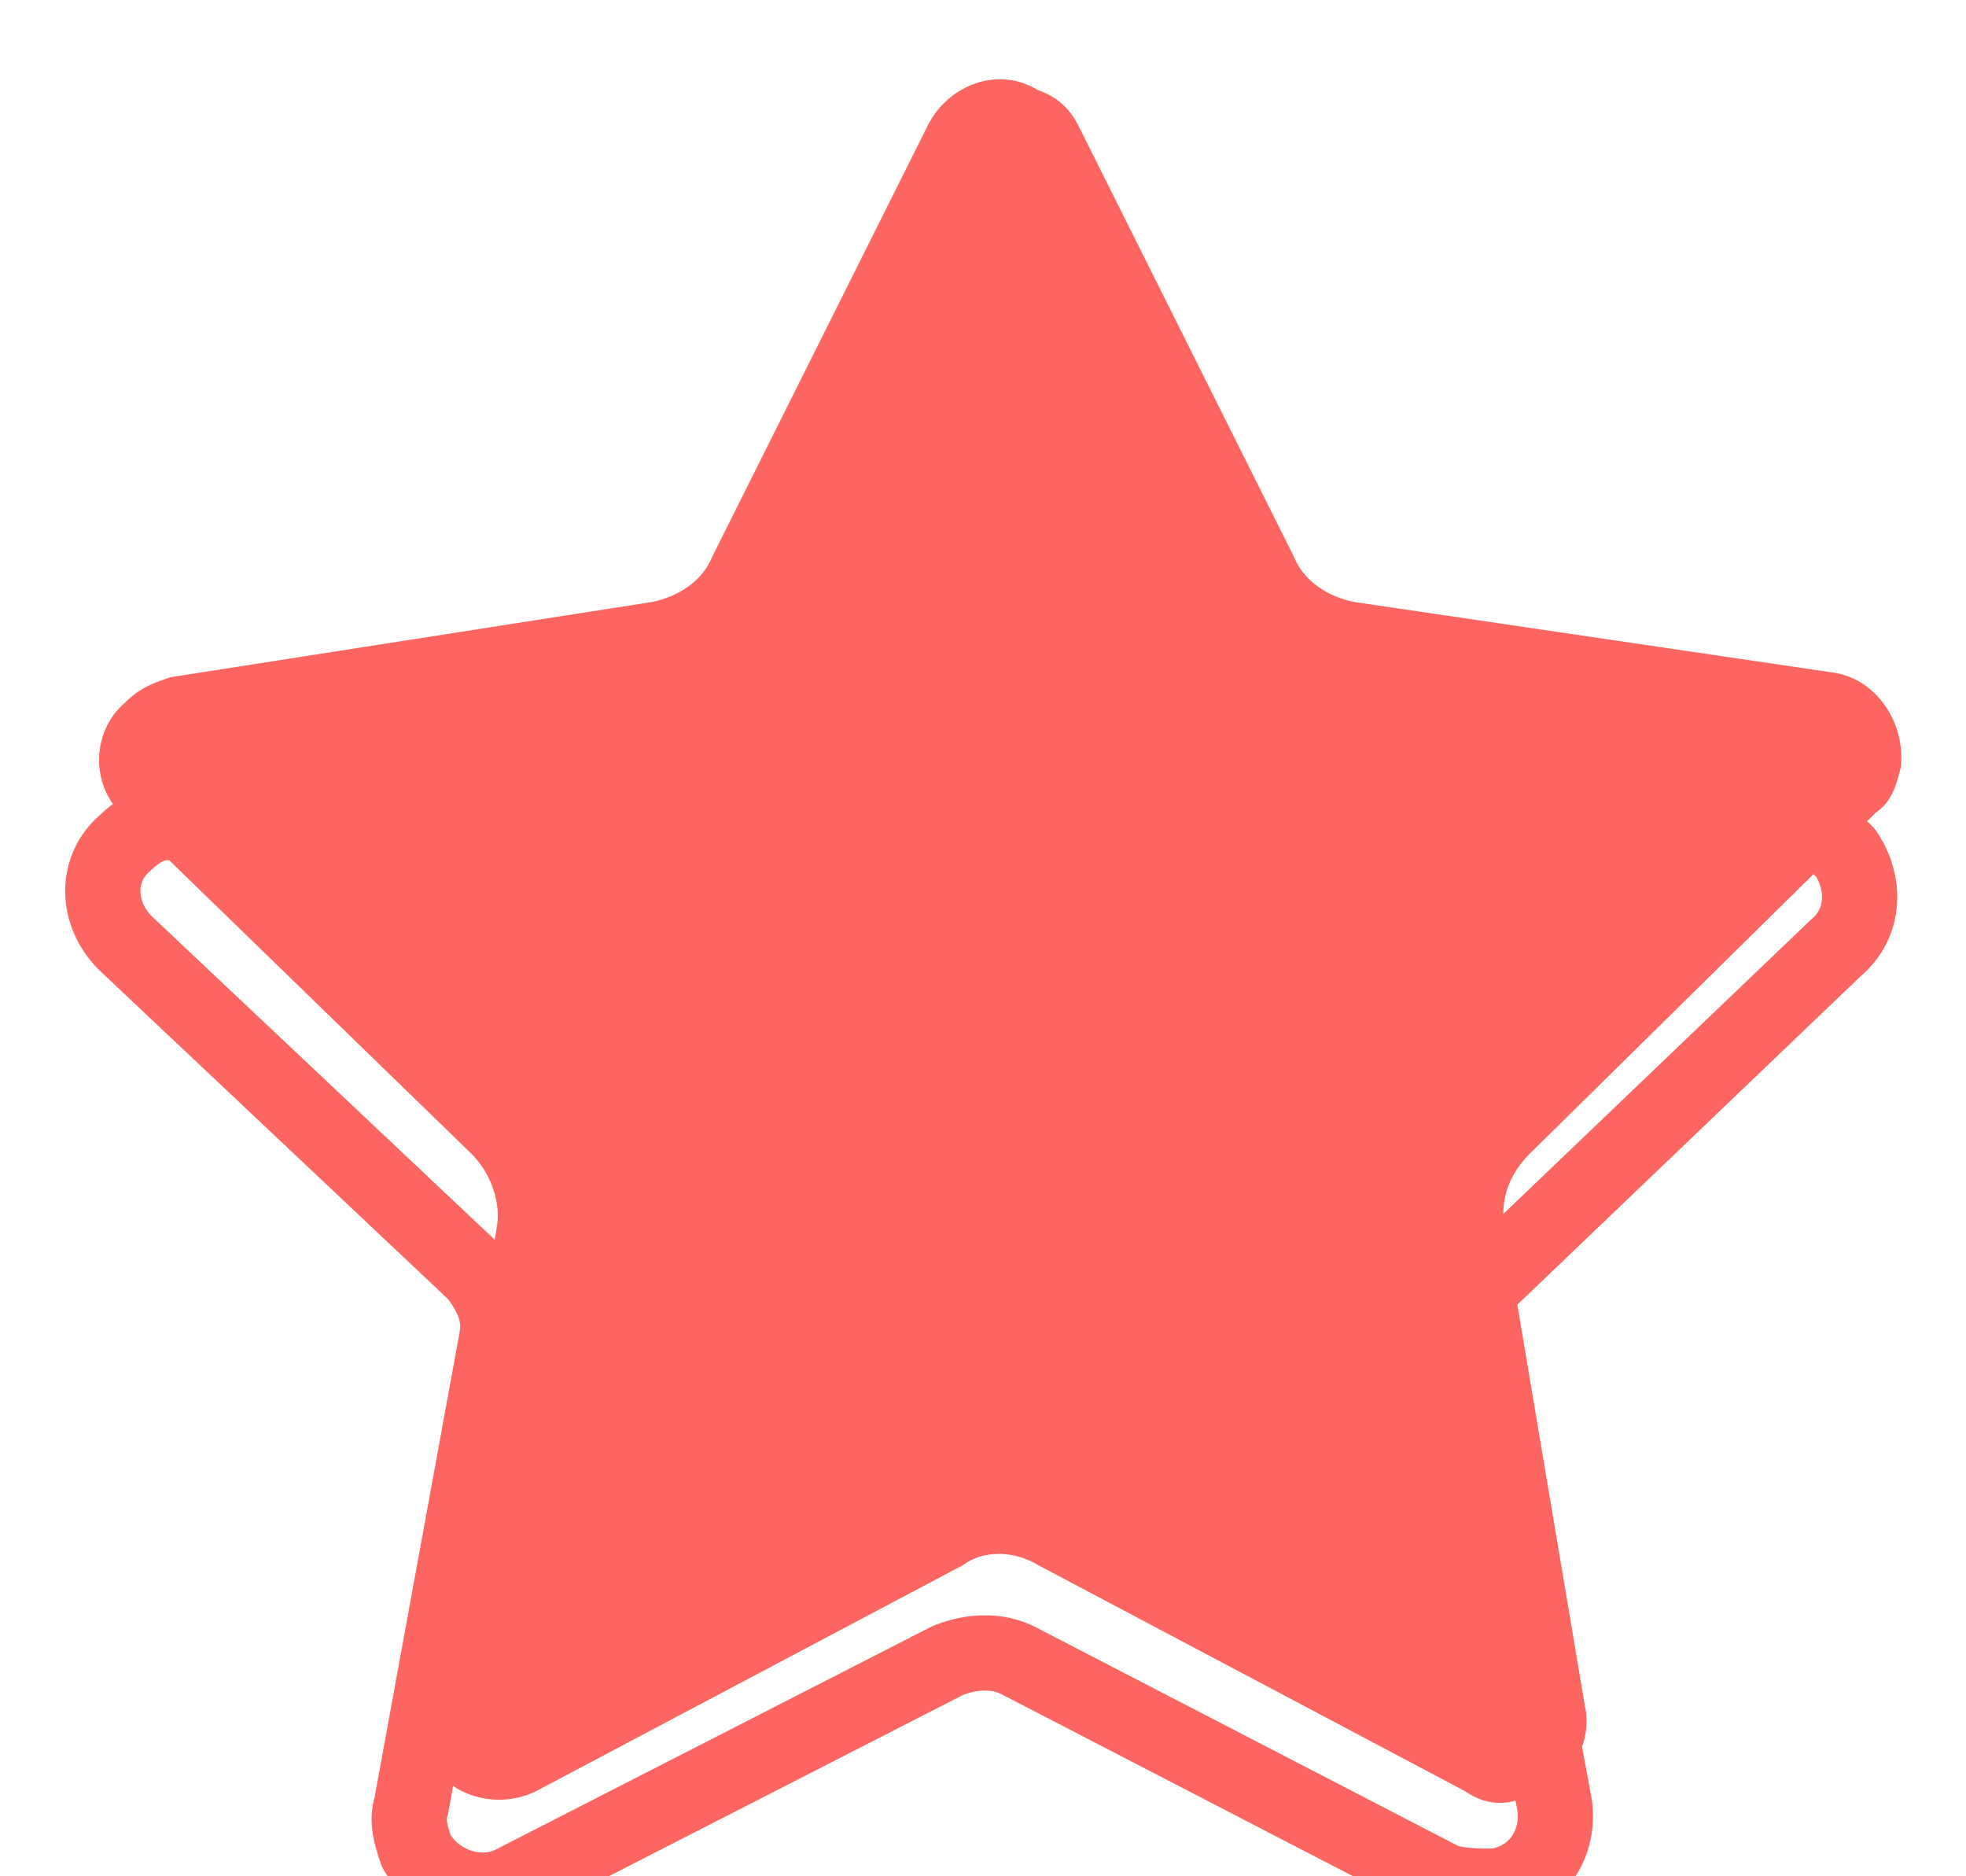 <?xml version="1.0" encoding="utf-8"?>
<!-- Generator: Adobe Illustrator 27.1.1, SVG Export Plug-In . SVG Version: 6.00 Build 0)  -->
<svg version="1.1" id="레이어_1" xmlns="http://www.w3.org/2000/svg" xmlns:xlink="http://www.w3.org/1999/xlink" x="0px"
	 y="0px" viewBox="0 0 39.2 37.4" style="enable-background:new 0 0 39.2 37.4;" xml:space="preserve">
<style type="text/css">
	.st0{filter:url(#m4wymycpga);}
	.st1{fill:none;stroke:#FD6660;stroke-width:1.5;stroke-linecap:round;stroke-linejoin:round;}
	.st2{fill:none;}
	.st3{fill:#FD6660;}
</style>
<filter  filterUnits="userSpaceOnUse" height="37.979" id="m4wymycpga" width="39.155" x="0" y="0">
	<feOffset  dy="3"></feOffset>
	<feGaussianBlur  result="blur" stdDeviation="3"></feGaussianBlur>
	<feFlood  flood-opacity=".161"></feFlood>
	<feComposite  in2="blur" operator="in"></feComposite>
	<feComposite  in="SourceGraphic" operator="over"></feComposite>
</filter>
<g>
	<g>
		<g class="st0">
			<path class="st1" d="M20.9,2.7l4.3,8.5c0.2,0.4,0.6,0.7,1.1,0.8l9.5,1.4c0.4,0.1,0.7,0.3,1,0.6c0.4,0.6,0.4,1.4-0.2,1.9l-6.9,6.6
				c-0.3,0.3-0.5,0.8-0.4,1.3L31,33c0.1,0.8-0.4,1.5-1.2,1.6c-0.3,0-0.7,0-1-0.1l-8.5-4.4c-0.4-0.2-0.9-0.2-1.4,0l-8.6,4.4
				c-0.7,0.4-1.6,0.1-2-0.6c-0.1-0.3-0.2-0.6-0.1-0.9l1.7-9.3c0.1-0.5-0.1-0.9-0.4-1.3l-7-6.6c-0.6-0.6-0.6-1.5,0-2c0,0,0,0,0,0
				c0.2-0.2,0.5-0.4,0.8-0.4l9.5-1.4c0.5-0.1,0.9-0.4,1.1-0.8l4.3-8.5c0.2-0.3,0.5-0.6,0.8-0.7C19.8,1.8,20.6,2.1,20.9,2.7z"/>
		</g>
		<path class="st2" d="M0,0h39.2v37.4H0V0z"/>
	</g>
	<path class="st3" d="M21.5,2.5l4.3,8.6c0.2,0.5,0.7,0.8,1.2,0.9l9.5,1.4c0.9,0.1,1.5,1,1.4,1.9c-0.1,0.4-0.2,0.7-0.5,0.9l-0.2,0.2
		l-6.7,6.6c-0.4,0.4-0.6,0.9-0.5,1.5l1.6,9.5c0.2,0.9-0.5,1.8-1.4,1.9c-0.4,0.1-0.7,0-1-0.2l-8.5-4.5c-0.5-0.3-1.1-0.3-1.5,0
		l-8.5,4.5c-0.8,0.4-1.8,0.1-2.2-0.7c-0.2-0.3-0.2-0.7-0.2-1l1.6-9.5c0.1-0.5-0.1-1.1-0.5-1.5l-6.9-6.7c-0.7-0.6-0.7-1.7,0-2.3
		c0.3-0.3,0.6-0.4,0.9-0.5L13,12c0.5-0.1,1-0.4,1.2-0.9l4.3-8.6c0.4-0.8,1.4-1.2,2.2-0.7C21,1.9,21.3,2.1,21.5,2.5z"/>
</g>
</svg>
